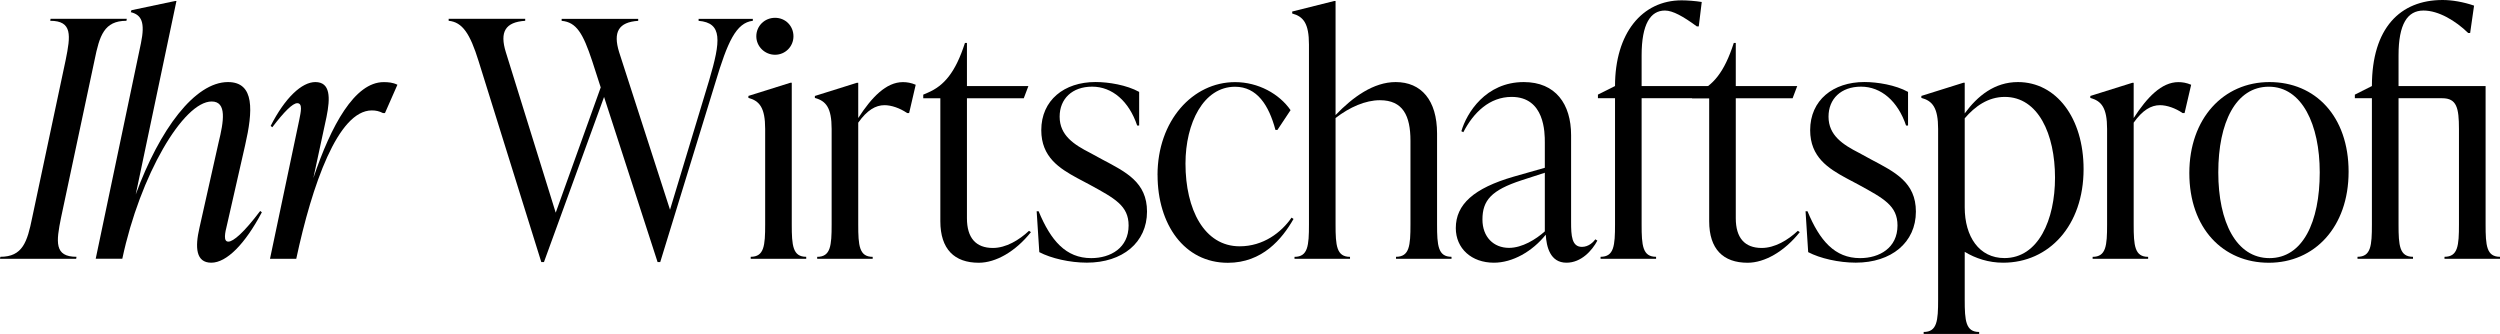 <svg width="1340" height="179" viewBox="0 0 1340 179" fill="none" xmlns="http://www.w3.org/2000/svg">
<path d="M0.177 137.644C12.137 137.644 14.611 129.692 17.26 116.624L35.201 32.164C37.851 19.096 38.911 11.144 26.925 11.144L27.101 10.08H67.955L67.778 11.144C55.818 11.144 53.345 19.096 50.695 32.164L32.728 116.624C30.079 129.692 29.044 137.644 41.005 137.644L40.829 138.708H0L0.177 137.644Z" fill="black"/>
<path d="M140.351 113.786C131.368 130.755 121.502 140.809 113.25 140.809C104.999 140.809 104.444 132.679 106.916 122.068L117.136 76.482C119.962 65.01 121.704 54.398 113.452 54.398C98.312 54.398 75.071 93.805 65.558 138.681H51.301L75.551 23.147C77.847 12.004 75.904 7.952 70.1 6.533L70.453 5.47L93.871 0.531H94.577L72.75 104.239C85.594 69.264 104.444 43.99 122.208 43.99C136.642 43.99 135.582 59.539 131.368 77.926L121.678 120.498C120.619 124.727 119.559 129.514 122.385 129.514C125.034 129.514 130.662 124.752 139.468 113.077L140.351 113.786Z" fill="black"/>
<path d="M213.027 45.408L206.34 60.604H205.28C203.161 59.54 201.42 59.185 199.3 59.185C181.157 59.185 167.253 99.124 158.799 138.707H144.719L160.389 64.326C161.272 59.92 162.332 55.311 159.329 55.311C156.856 55.311 152.289 59.895 145.955 68.201L145.072 67.492C152.819 52.297 161.802 43.99 169.019 43.99C177.119 43.99 177.119 52.297 175 62.731L167.959 95.426C177.472 67.163 190.14 44.016 205.634 44.016C208.106 44.016 210.554 44.193 213.027 45.434V45.408Z" fill="black"/>
<path d="M403.517 10.08V11.144C394.534 12.207 389.967 22.464 383.456 44.193L353.882 140.481H352.469L323.778 51.968L291.554 140.481H290.141L256.504 32.696C251.937 18.032 247.874 11.853 240.48 11.144V10.08H281.511V11.144C270.761 11.853 267.784 17.146 271.115 27.934L297.863 113.99L321.986 46.853L317.419 32.721C312.498 17.88 308.965 11.878 301.042 11.169V10.105H342.072V11.169C331.499 11.878 328.522 17.171 331.853 27.96L359.131 112.42L380.075 43.155C386.409 21.78 387.292 12.233 374.448 11.169V10.105H403.492L403.517 10.08Z" fill="black"/>
<path d="M402.381 137.643C409.598 137.643 410.128 131.641 410.128 120.32V69.087C410.128 57.767 407.125 54.069 401.145 52.473V51.41L423.678 44.344H424.385V120.32C424.385 131.641 424.915 137.643 432.132 137.643V138.706H402.381V137.643ZM405.384 19.449C405.384 13.979 409.775 9.547 415.427 9.547C421.079 9.547 425.293 13.954 425.293 19.449C425.293 24.945 420.903 29.351 415.427 29.351C409.951 29.351 405.384 24.945 405.384 19.449Z" fill="black"/>
<path d="M490.825 45.408L487.292 60.604H486.232C482.371 57.945 477.779 56.374 474.095 56.374C469.351 56.374 464.758 59.034 460.014 65.745V120.346C460.014 131.667 460.544 137.669 467.761 137.669V138.733H438.01V137.669C445.227 137.669 445.757 131.667 445.757 120.346V69.113C445.757 57.793 442.754 54.095 436.773 52.5V51.436L459.307 44.37H460.014V63.263C467.231 52.12 474.978 44.016 483.961 44.016C486.081 44.016 488.352 44.37 490.825 45.434V45.408Z" fill="black"/>
<path d="M552.599 124.399C544.322 134.833 533.749 140.835 524.614 140.835C511.593 140.835 504.023 133.592 504.023 118.574V52.678H494.863V50.727L497.336 49.664C505.966 45.966 512.123 38.875 517.221 22.996H518.28V46.144H551.211L548.738 52.678H518.28V117.004C518.28 127.438 523.024 132.908 532.184 132.908C539.225 132.908 546.265 128.679 551.539 123.715L552.599 124.424V124.399Z" fill="black"/>
<path d="M557.065 135.162L555.652 113.255H556.712C563.223 128.982 571.323 138.353 584.873 138.353C595.27 138.353 604.934 132.882 604.934 120.853C604.934 110.241 597.541 106.367 583.99 98.946L577.303 95.401C567.967 90.285 558.125 84.258 558.125 69.771C558.125 53.69 570.439 43.965 587.17 43.965C594.21 43.965 603.9 45.56 610.587 49.258V67.29H609.527C605.136 54.222 596.153 46.447 585.403 46.447C574.654 46.447 567.967 52.981 567.967 62.528C567.967 72.608 575.713 77.546 584.343 81.953L590.854 85.499C603.521 92.21 614.801 97.68 614.801 113.407C614.801 130.021 601.603 140.784 582.577 140.784C573.417 140.784 563.399 138.479 557.04 135.136L557.065 135.162Z" fill="black"/>
<path d="M620.43 93.831C620.43 64.681 639.279 44.016 661.99 44.016C674.481 44.016 685.76 50.372 691.741 59.034L684.701 69.645H683.641C680.108 56.4 673.774 46.498 661.99 46.498C645.083 46.498 635.419 65.947 635.419 87.677C635.419 112.242 645.462 132.021 664.463 132.021C677.13 132.021 686.82 124.601 692.271 116.649L693.331 117.358C687.174 128.147 676.601 140.86 658.129 140.86C634.712 140.86 620.455 120.194 620.455 93.856L620.43 93.831Z" fill="black"/>
<path d="M778.013 137.643V138.707H748.262V137.643C755.479 137.643 756.009 131.641 756.009 120.32V75.444C756.009 62.021 751.971 53.715 739.632 53.715C731.885 53.715 723.432 57.412 715.862 63.262V120.346C715.862 131.666 716.391 137.668 723.608 137.668V138.732H693.858V137.668C701.074 137.668 701.604 131.666 701.604 120.346V23.856C701.604 12.536 698.602 8.838 692.621 7.242V6.179L715.155 0.531H715.862V61.667C725.198 51.942 736.276 43.99 748.085 43.99C761.813 43.99 770.266 53.715 770.266 71.544V120.32C770.266 131.641 770.796 137.643 778.013 137.643Z" fill="black"/>
<path d="M856.187 128.982C853.361 134.275 847.557 140.809 839.634 140.809C830.827 140.809 828.884 132.148 828.531 125.791C821.314 134.807 810.741 140.809 800.723 140.809C788.762 140.809 780.309 133.212 780.309 122.246C780.309 109.532 789.998 100.871 811.296 94.692L828.026 89.93V76.331C828.026 71.215 828.026 51.942 810.236 51.942C798.452 51.942 789.822 60.249 784.346 70.861L783.286 70.329C786.112 60.604 796.307 43.99 816.746 43.99C833.83 43.99 842.107 55.817 842.107 72.431V119.08C842.107 126.323 842.46 132.325 847.91 132.325C851.62 132.325 854.067 129.666 855.127 128.273L856.187 128.982ZM828.026 124.044V92.59L815.535 96.642C799.335 101.935 794.591 107.43 794.591 117.662C794.591 127.032 800.571 132.857 808.848 132.857C815.888 132.857 823.282 128.273 828.026 124.019V124.044Z" fill="black"/>
<path d="M912.133 1.064L910.543 14.132H909.484C902.267 8.839 896.639 5.648 892.4 5.648C884.653 5.648 879.909 12.891 879.909 29.682V46.118H928.409L926.113 52.652H879.909V120.321C879.909 131.642 880.439 137.644 887.656 137.644V138.708H857.905V137.644C865.122 137.644 865.652 131.642 865.652 120.321V52.652H856.492V50.702L865.652 46.118C865.652 17.855 880.086 0.178 901.383 0.178C904.386 0.178 908.954 0.532 912.133 1.064Z" fill="black"/>
<path d="M964.696 124.399C956.419 134.833 945.846 140.835 936.712 140.835C923.691 140.835 916.121 133.592 916.121 118.574V52.678H906.961V50.727L909.434 49.664C918.064 45.966 924.221 38.875 929.318 22.996H930.378V46.144H963.308L960.835 52.678H930.378V117.004C930.378 127.438 935.122 132.908 944.282 132.908C951.322 132.908 958.363 128.679 963.636 123.715L964.696 124.424V124.399Z" fill="black"/>
<path d="M969.187 135.162L967.773 113.255H968.833C975.344 128.982 983.444 138.353 996.994 138.353C1007.39 138.353 1017.06 132.882 1017.06 120.853C1017.06 110.241 1009.66 106.367 996.111 98.946L989.424 95.401C980.088 90.285 970.246 84.258 970.246 69.771C970.246 53.69 982.561 43.965 999.291 43.965C1006.33 43.965 1016.02 45.56 1022.71 49.258V67.29H1021.65C1017.26 54.222 1008.27 46.447 997.524 46.447C986.775 46.447 980.088 52.981 980.088 62.528C980.088 72.608 987.835 77.546 996.465 81.953L1002.97 85.499C1015.64 92.21 1026.92 97.68 1026.92 113.407C1026.92 130.021 1013.72 140.784 994.698 140.784C985.538 140.784 975.52 138.479 969.161 135.136L969.187 135.162Z" fill="black"/>
<path d="M1116.8 90.64C1116.8 120.853 1098.31 140.809 1073.68 140.809C1065.93 140.809 1058.89 138.505 1053.09 134.984V160.614C1053.09 171.934 1053.62 177.936 1060.83 177.936V179H1031.08V177.936C1038.3 177.936 1038.83 171.934 1038.83 160.614V69.088C1038.83 57.767 1035.83 54.07 1029.85 52.474V51.411L1052.38 44.345H1053.09V60.781C1059.95 51.411 1069.11 43.99 1081.6 43.99C1102.19 43.99 1116.8 63.237 1116.8 90.64ZM1101.49 95.224C1101.49 71.899 1092.5 51.942 1074.56 51.942C1065.58 51.942 1058.54 57.058 1053.09 63.415V111.128C1053.09 126.855 1060.83 138.327 1074.39 138.327C1092.53 138.327 1101.49 117.839 1101.49 95.224Z" fill="black"/>
<path d="M1174.47 45.408L1170.93 60.604H1169.87C1166.01 57.945 1161.42 56.374 1157.74 56.374C1152.99 56.374 1148.4 59.034 1143.65 65.745V120.346C1143.65 131.667 1144.18 137.669 1151.4 137.669V138.733H1121.65V137.669C1128.87 137.669 1129.4 131.667 1129.4 120.346V69.113C1129.4 57.793 1126.39 54.095 1120.41 52.5V51.436L1142.95 44.37H1143.65V63.263C1150.87 52.12 1158.62 44.016 1167.6 44.016C1169.72 44.016 1171.99 44.37 1174.47 45.434V45.408Z" fill="black"/>
<path d="M1173.48 92.767C1173.48 63.44 1191.8 43.99 1216.43 43.99C1241.06 43.99 1258.85 62.377 1258.85 92.058C1258.85 121.739 1240.53 140.835 1216.08 140.835C1191.62 140.835 1173.48 122.448 1173.48 92.767ZM1243.38 92.412C1243.38 66.783 1233.87 46.472 1216.1 46.472C1198.34 46.472 1189 65.719 1189 92.412C1189 119.105 1198.69 138.353 1216.45 138.353C1234.22 138.353 1243.38 119.105 1243.38 92.412Z" fill="black"/>
<path d="M1332.28 120.321V46.118H1285.62V29.681C1285.62 12.916 1290.36 5.648 1298.99 5.648C1307.09 5.648 1316.25 11.143 1322.94 17.677H1324L1326.1 3.014C1320.47 1.064 1314.31 0 1309.21 0C1286.5 0 1271.34 15.018 1271.34 46.118L1262.2 50.727V52.651H1271.34V120.321C1271.34 131.641 1270.83 137.644 1263.62 137.644V138.707H1293.37V137.644C1286.15 137.644 1285.62 131.641 1285.62 120.321V52.651H1309.04C1316.78 52.651 1318 57.793 1318 69.088V120.321C1318 131.641 1317.47 137.644 1310.25 137.644V138.707H1340V137.644C1332.78 137.644 1332.28 131.641 1332.28 120.321Z" fill="black"/>
</svg>
